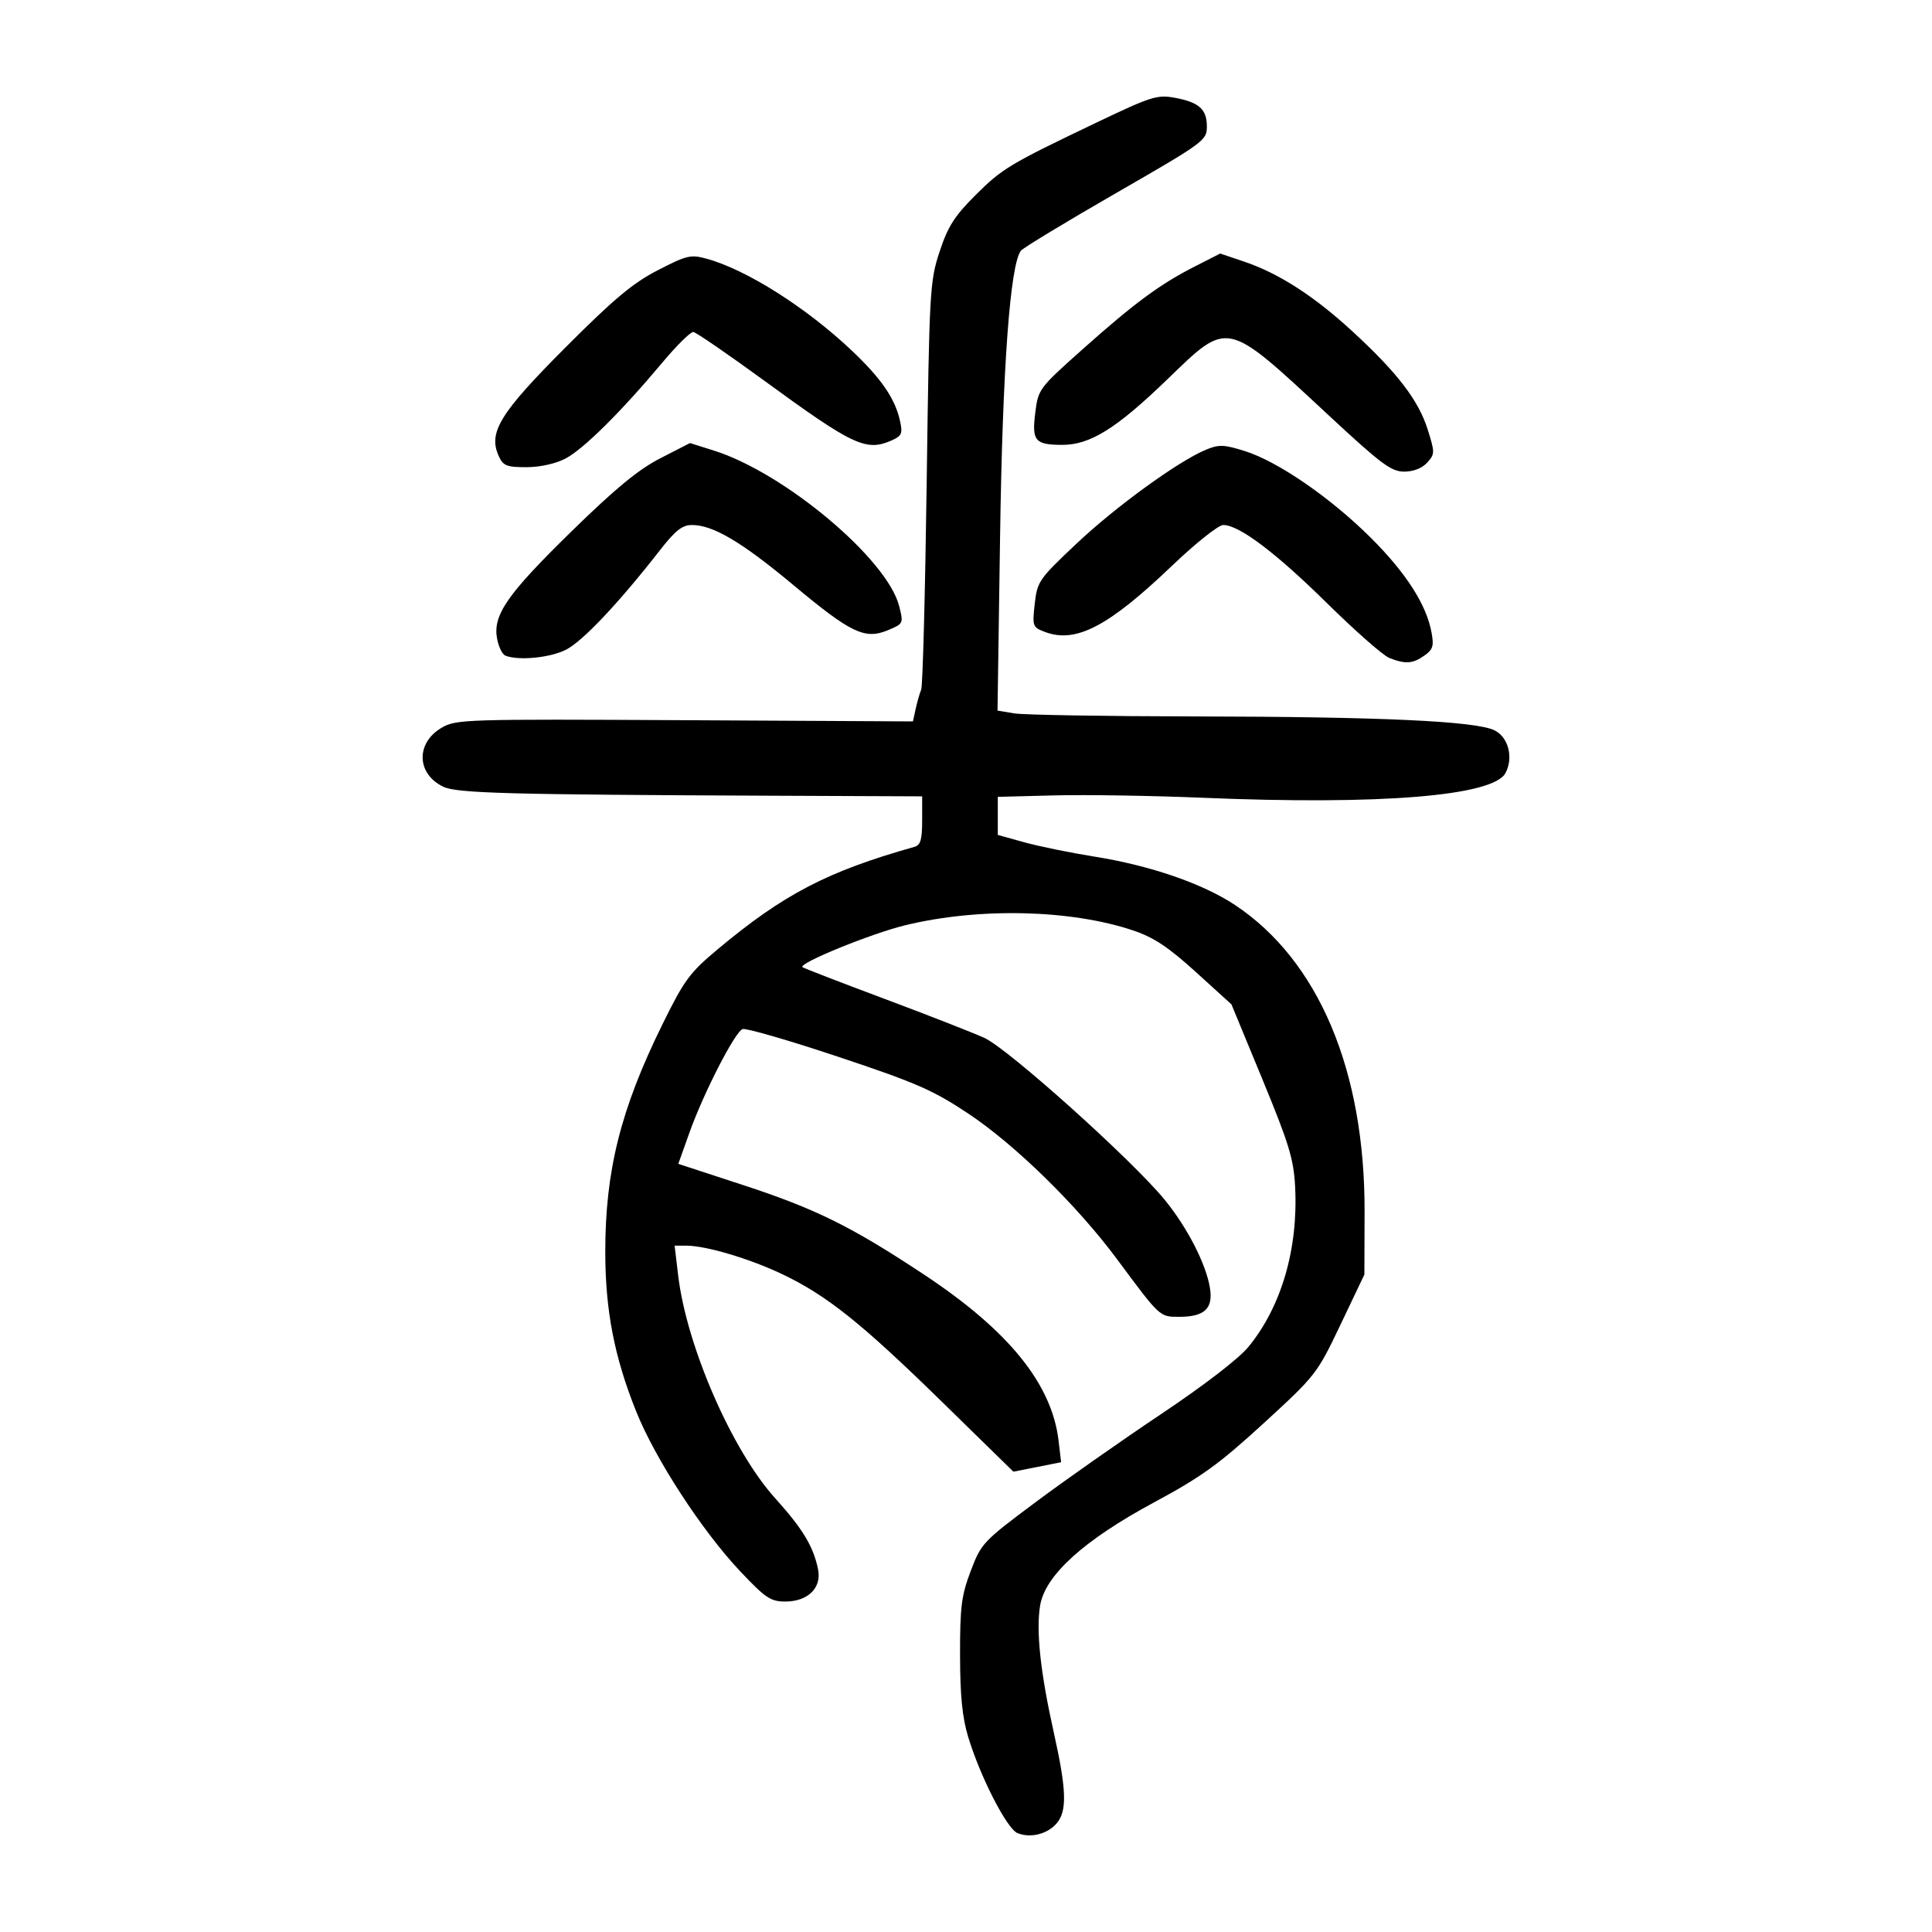 <?xml version="1.0" encoding="UTF-8" standalone="no"?>
<svg
   xmlns:dc="http://purl.org/dc/elements/1.1/"
   xmlns:cc="http://creativecommons.org/ns#"
   xmlns:rdf="http://www.w3.org/1999/02/22-rdf-syntax-ns#"
   xmlns:svg="http://www.w3.org/2000/svg"
   xmlns="http://www.w3.org/2000/svg"
   viewBox="0 0 300 300"
   height="300"
   width="300"
   id="svg15"
   version="1.1">
  <defs
     id="defs19" />
  <path
     id="path25"
     d="m 157.991,284.643 c -1.644,-0.682 -5.748,-8.682 -7.639,-14.889 -0.93,-3.054 -1.266,-6.417 -1.275,-12.779 -0.011,-7.48 0.211,-9.224 1.66,-13.043 1.627,-4.288 1.901,-4.579 10.016,-10.636 4.589,-3.425 13.357,-9.58 19.484,-13.678 6.749,-4.514 12.12,-8.645 13.624,-10.481 5.127,-6.257 7.747,-15.259 7.244,-24.885 -0.224,-4.27 -0.953,-6.663 -5.073,-16.641 l -4.812,-11.653 -5.547,-5.036 c -4.258,-3.866 -6.51,-5.36 -9.691,-6.432 -9.712,-3.272 -23.977,-3.6 -35.427,-0.814 -5.295,1.288 -16.603,5.899 -15.95,6.504 0.155,0.144 5.816,2.33 12.58,4.859 6.764,2.529 13.811,5.284 15.66,6.122 3.71,1.683 23.021,19.025 28.044,25.185 3.487,4.276 6.39,9.938 6.989,13.629 0.525,3.235 -0.828,4.501 -4.806,4.501 -3.009,0 -2.93,0.074 -9.576,-8.893 -6.206,-8.374 -15.86,-17.829 -23.142,-22.667 -5.507,-3.658 -8.078,-4.78 -20.228,-8.83 -7.655,-2.552 -14.325,-4.483 -14.822,-4.293 -1.193,0.458 -6.048,9.921 -8.237,16.055 l -1.74,4.874 10.125,3.314 c 11.225,3.674 16.813,6.444 28.113,13.934 13.084,8.673 19.769,16.938 20.81,25.731 l 0.397,3.353 -3.706,0.733 -3.706,0.733 -11.056,-10.813 c -12.539,-12.264 -17.942,-16.58 -24.872,-19.871 -5.077,-2.411 -11.823,-4.412 -14.873,-4.412 h -1.804 l 0.557,4.663 c 1.309,10.959 8.357,27.137 15.056,34.558 4.296,4.76 5.956,7.518 6.668,11.077 0.569,2.844 -1.6,4.962 -5.079,4.962 -2.294,0 -3.077,-0.523 -6.989,-4.663 -5.957,-6.305 -13.235,-17.49 -16.199,-24.897 -3.378,-8.439 -4.769,-15.617 -4.78,-24.665 -0.016,-12.626 2.378,-22.195 8.839,-35.325 3.429,-6.968 4.243,-8.076 8.629,-11.743 10.213,-8.538 17.04,-12.091 30.527,-15.889 0.961,-0.271 1.209,-1.109 1.209,-4.093 v -3.753 l -23.658,-0.099 c -40.803,-0.171 -48.597,-0.385 -50.701,-1.394 -4.169,-1.999 -4.297,-6.799 -0.246,-9.165 2.236,-1.306 3.614,-1.348 37.746,-1.167 l 35.425,0.189 0.43,-1.953 c 0.236,-1.074 0.622,-2.419 0.857,-2.989 0.235,-0.57 0.618,-15.024 0.851,-32.12 0.408,-29.884 0.485,-31.269 1.998,-35.867 1.282,-3.897 2.303,-5.512 5.512,-8.721 4.216,-4.216 5.269,-4.847 19.075,-11.441 8.238,-3.934 9.224,-4.245 11.903,-3.755 3.805,0.696 5.018,1.78 5.018,4.482 0,2.145 -0.396,2.435 -14.132,10.344 -7.773,4.475 -14.408,8.495 -14.745,8.933 -1.682,2.183 -2.85,18.226 -3.234,44.392 l -0.396,27.018 2.611,0.432 c 1.436,0.237 14.112,0.45 28.169,0.473 28.726,0.047 43.389,0.724 46.358,2.14 2.186,1.043 3.02,4.251 1.732,6.658 -1.905,3.559 -19.433,4.986 -47.054,3.829 -7.788,-0.326 -18.124,-0.491 -22.968,-0.367 l -8.807,0.226 v 2.956 2.956 l 4.11,1.143 c 2.26,0.628 7.156,1.628 10.879,2.222 8.674,1.383 16.829,4.189 21.837,7.513 12.989,8.621 20.202,25.722 20.13,47.718 l -0.032,9.671 -3.704,7.773 c -3.65,7.66 -3.824,7.883 -11.952,15.333 -6.923,6.345 -9.651,8.315 -16.981,12.259 -10.892,5.861 -16.915,11.303 -17.708,15.999 -0.661,3.912 0.031,10.383 2.108,19.704 1.993,8.946 2.1,12.203 0.466,14.134 -1.43,1.69 -4.094,2.356 -6.096,1.525 z m 57.73,-182.48 c -0.95,-0.377 -5.302,-4.206 -9.671,-8.509 -7.998,-7.877 -13.647,-12.131 -16.108,-12.131 -0.736,0 -4.284,2.822 -7.933,6.311 -9.92,9.484 -14.971,12.111 -19.774,10.285 -1.893,-0.72 -1.948,-0.875 -1.561,-4.354 0.387,-3.471 0.633,-3.825 6.483,-9.346 6.121,-5.775 15.855,-12.834 20.127,-14.596 2.009,-0.828 2.78,-0.799 6.034,0.227 5.146,1.622 13.338,7.27 19.585,13.501 5.437,5.424 8.584,10.335 9.382,14.64 0.395,2.129 0.224,2.677 -1.132,3.626 -1.802,1.262 -2.943,1.334 -5.434,0.345 z M 78.456,101.796 c -0.463,-0.188 -1.034,-1.366 -1.269,-2.618 -0.686,-3.659 1.544,-6.877 11.542,-16.651 6.862,-6.708 10.395,-9.616 13.817,-11.371 l 4.598,-2.359 3.71,1.169 c 10.971,3.458 26.913,16.841 28.768,24.15 0.683,2.691 0.663,2.735 -1.727,3.734 -3.586,1.498 -5.729,0.48 -14.645,-6.957 -8.08,-6.74 -12.514,-9.369 -15.805,-9.369 -1.513,0 -2.568,0.836 -5.016,3.972 -6.378,8.173 -11.944,14.067 -14.533,15.388 -2.476,1.263 -7.401,1.739 -9.44,0.913 z M 206.224,64.406 c -15.969,-14.843 -15.418,-14.721 -24.951,-5.511 -7.939,7.67 -12.007,10.201 -16.367,10.184 -4.192,-0.016 -4.698,-0.62 -4.155,-4.96 0.461,-3.69 0.564,-3.828 7.301,-9.839 8.057,-7.189 12.05,-10.138 17.448,-12.888 l 3.97,-2.023 3.716,1.254 c 5.384,1.818 10.861,5.345 16.827,10.837 6.97,6.417 10.246,10.688 11.676,15.225 1.133,3.593 1.129,3.815 -0.081,5.152 -0.789,0.872 -2.133,1.397 -3.575,1.397 -2.004,0 -3.57,-1.17 -11.808,-8.828 z M 77.446,70.818 C 75.776,67.154 77.608,64.173 87.809,53.948 95.314,46.426 98.263,43.959 102.149,41.956 c 4.506,-2.323 5.105,-2.463 7.598,-1.776 6.205,1.709 15.493,7.599 22.587,14.323 4.493,4.259 6.635,7.373 7.398,10.759 0.456,2.02 0.313,2.4 -1.151,3.067 -4.046,1.844 -5.986,0.946 -19.901,-9.213 -5.641,-4.118 -10.602,-7.522 -11.024,-7.564 -0.422,-0.042 -2.59,2.099 -4.816,4.759 -6.417,7.664 -12.276,13.466 -15.053,14.905 -1.54,0.798 -3.959,1.328 -6.059,1.328 -3.058,0 -3.595,-0.216 -4.282,-1.725 z"
     style="fill:#000000;stroke-width:0.691" />
</svg>
